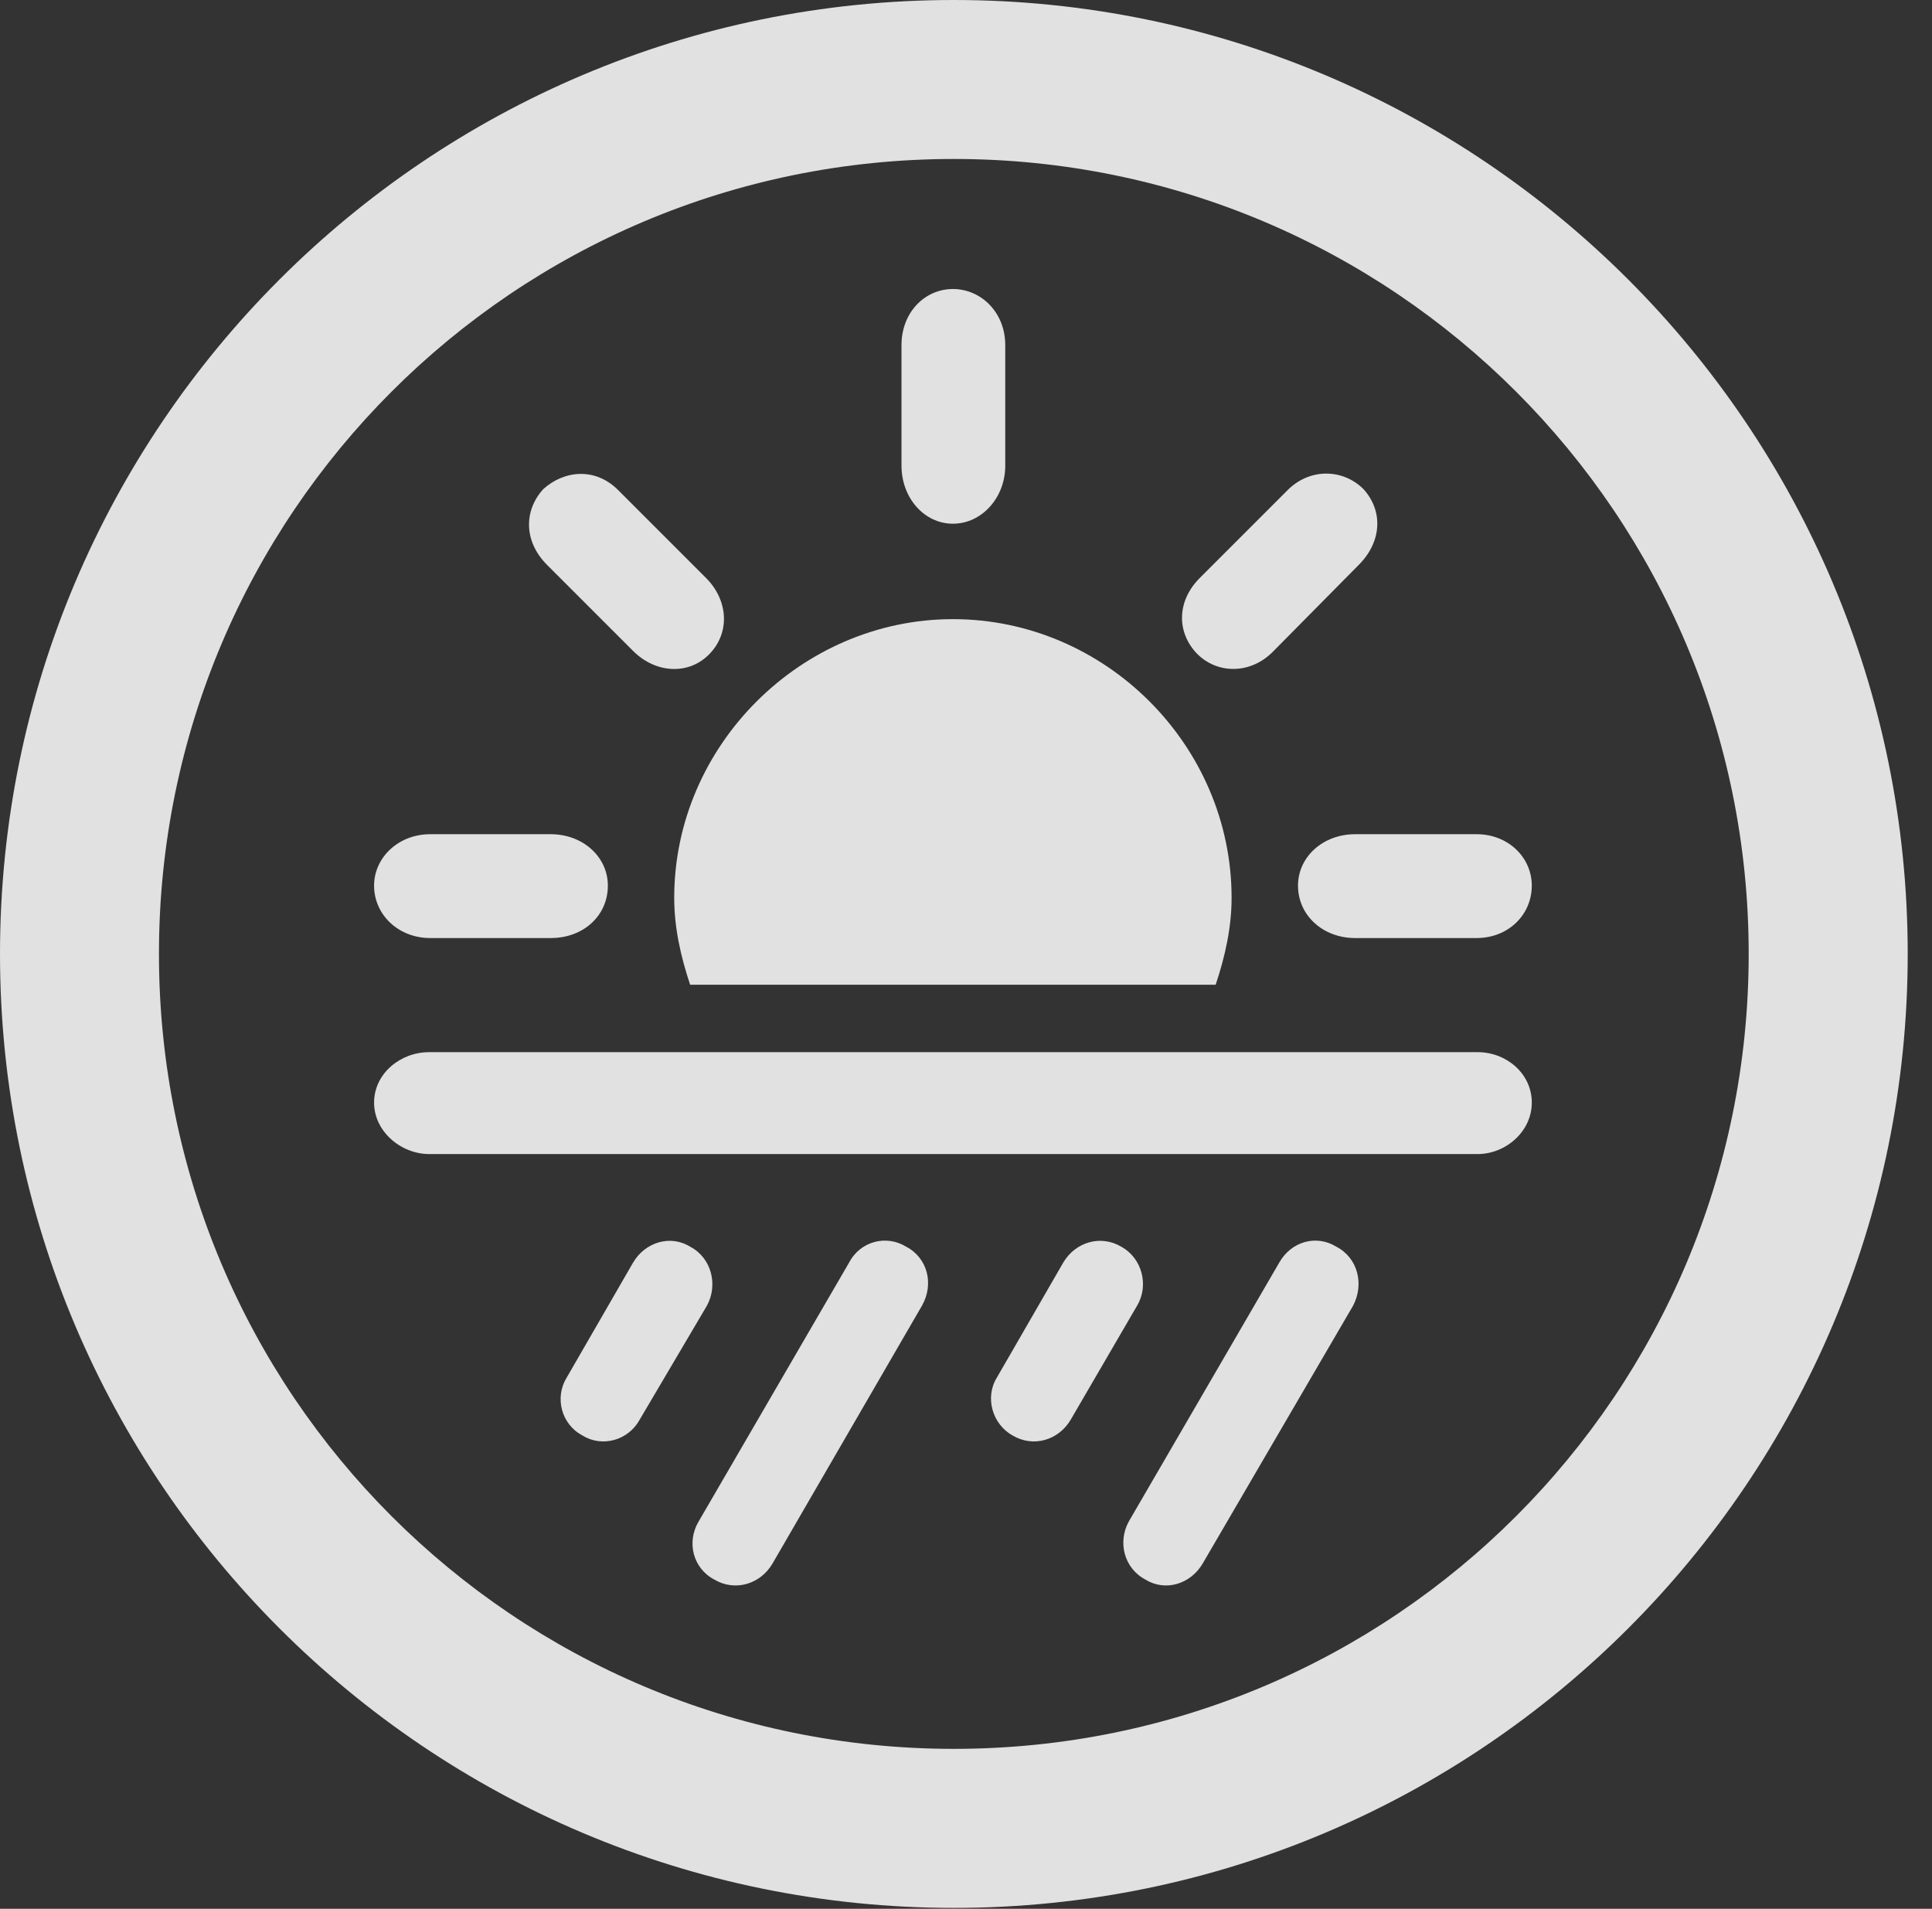 <?xml version="1.0" encoding="UTF-8"?>
<!--Generator: Apple Native CoreSVG 326-->
<!DOCTYPE svg
PUBLIC "-//W3C//DTD SVG 1.1//EN"
       "http://www.w3.org/Graphics/SVG/1.1/DTD/svg11.dtd">
<svg version="1.1" xmlns="http://www.w3.org/2000/svg" xmlns:xlink="http://www.w3.org/1999/xlink" viewBox="0 0 28.246 27.904">
 <rect x="0" y="0" width="28.246" height="27.904" fill="#333333" stroke="none"/>
 <g>
  <rect height="27.904" opacity="0" width="28.246" x="0" y="0"/>
  <path d="M13.945 27.891C21.643 27.891 27.891 21.643 27.891 13.945C27.891 6.248 21.643 0 13.945 0C6.248 0 0 6.248 0 13.945C0 21.643 6.248 27.891 13.945 27.891ZM13.945 25.566C7.52 25.566 2.324 20.371 2.324 13.945C2.324 7.52 7.52 2.324 13.945 2.324C20.371 2.324 25.566 7.52 25.566 13.945C25.566 20.371 20.371 25.566 13.945 25.566Z" fill="white" fill-opacity="0.85"/>
  <path d="M18.006 13.125C18.006 10.896 16.16 9.051 13.932 9.051C11.717 9.051 9.857 10.896 9.857 13.125C9.857 13.562 9.953 13.986 10.09 14.396L17.773 14.396C17.91 13.986 18.006 13.562 18.006 13.125ZM6.289 13.713L8.053 13.713C8.531 13.713 8.887 13.385 8.887 12.947C8.887 12.523 8.518 12.195 8.053 12.195L6.289 12.195C5.824 12.195 5.469 12.537 5.469 12.947C5.469 13.371 5.824 13.713 6.289 13.713ZM9.256 9.516C9.584 9.844 10.062 9.871 10.363 9.57C10.678 9.256 10.65 8.777 10.322 8.449L9.051 7.178C8.709 6.822 8.244 6.877 7.943 7.15C7.656 7.465 7.656 7.916 7.998 8.258ZM14.697 6.809L14.697 5.045C14.697 4.566 14.342 4.225 13.932 4.225C13.521 4.225 13.18 4.566 13.18 5.045L13.18 6.809C13.18 7.273 13.508 7.656 13.932 7.656C14.355 7.656 14.697 7.273 14.697 6.809ZM17.514 9.57C17.814 9.857 18.293 9.857 18.621 9.516L19.865 8.258C20.207 7.916 20.221 7.465 19.934 7.15C19.633 6.85 19.141 6.836 18.812 7.178L17.541 8.449C17.199 8.791 17.199 9.256 17.514 9.57ZM19.811 13.713L21.588 13.713C22.053 13.713 22.395 13.371 22.395 12.947C22.395 12.537 22.053 12.195 21.588 12.195L19.811 12.195C19.346 12.195 18.977 12.523 18.977 12.947C18.977 13.385 19.346 13.713 19.811 13.713ZM6.275 16.871L21.602 16.871C22.012 16.871 22.395 16.543 22.395 16.119C22.395 15.695 22.025 15.381 21.602 15.381L6.275 15.381C5.852 15.381 5.469 15.695 5.469 16.119C5.469 16.543 5.865 16.871 6.275 16.871ZM9.352 20.754L10.336 19.086C10.5 18.785 10.404 18.389 10.09 18.225C9.803 18.047 9.434 18.156 9.256 18.457L8.285 20.139C8.107 20.426 8.203 20.822 8.518 20.986C8.805 21.164 9.188 21.055 9.352 20.754ZM11.293 22.859L13.48 19.086C13.658 18.771 13.562 18.389 13.248 18.225C12.961 18.047 12.578 18.143 12.414 18.457L10.213 22.244C10.035 22.545 10.131 22.928 10.445 23.092C10.746 23.27 11.115 23.16 11.293 22.859ZM15.654 20.754L16.625 19.086C16.803 18.785 16.693 18.389 16.393 18.225C16.092 18.047 15.723 18.156 15.545 18.457L14.574 20.139C14.396 20.426 14.506 20.822 14.807 20.986C15.107 21.164 15.477 21.055 15.654 20.754ZM17.582 22.859L19.783 19.086C19.947 18.771 19.852 18.389 19.537 18.225C19.25 18.047 18.881 18.143 18.703 18.457L16.502 22.244C16.338 22.545 16.434 22.928 16.748 23.092C17.035 23.27 17.404 23.16 17.582 22.859Z" fill="white" fill-opacity="0.85"/>
 </g>
</svg>
